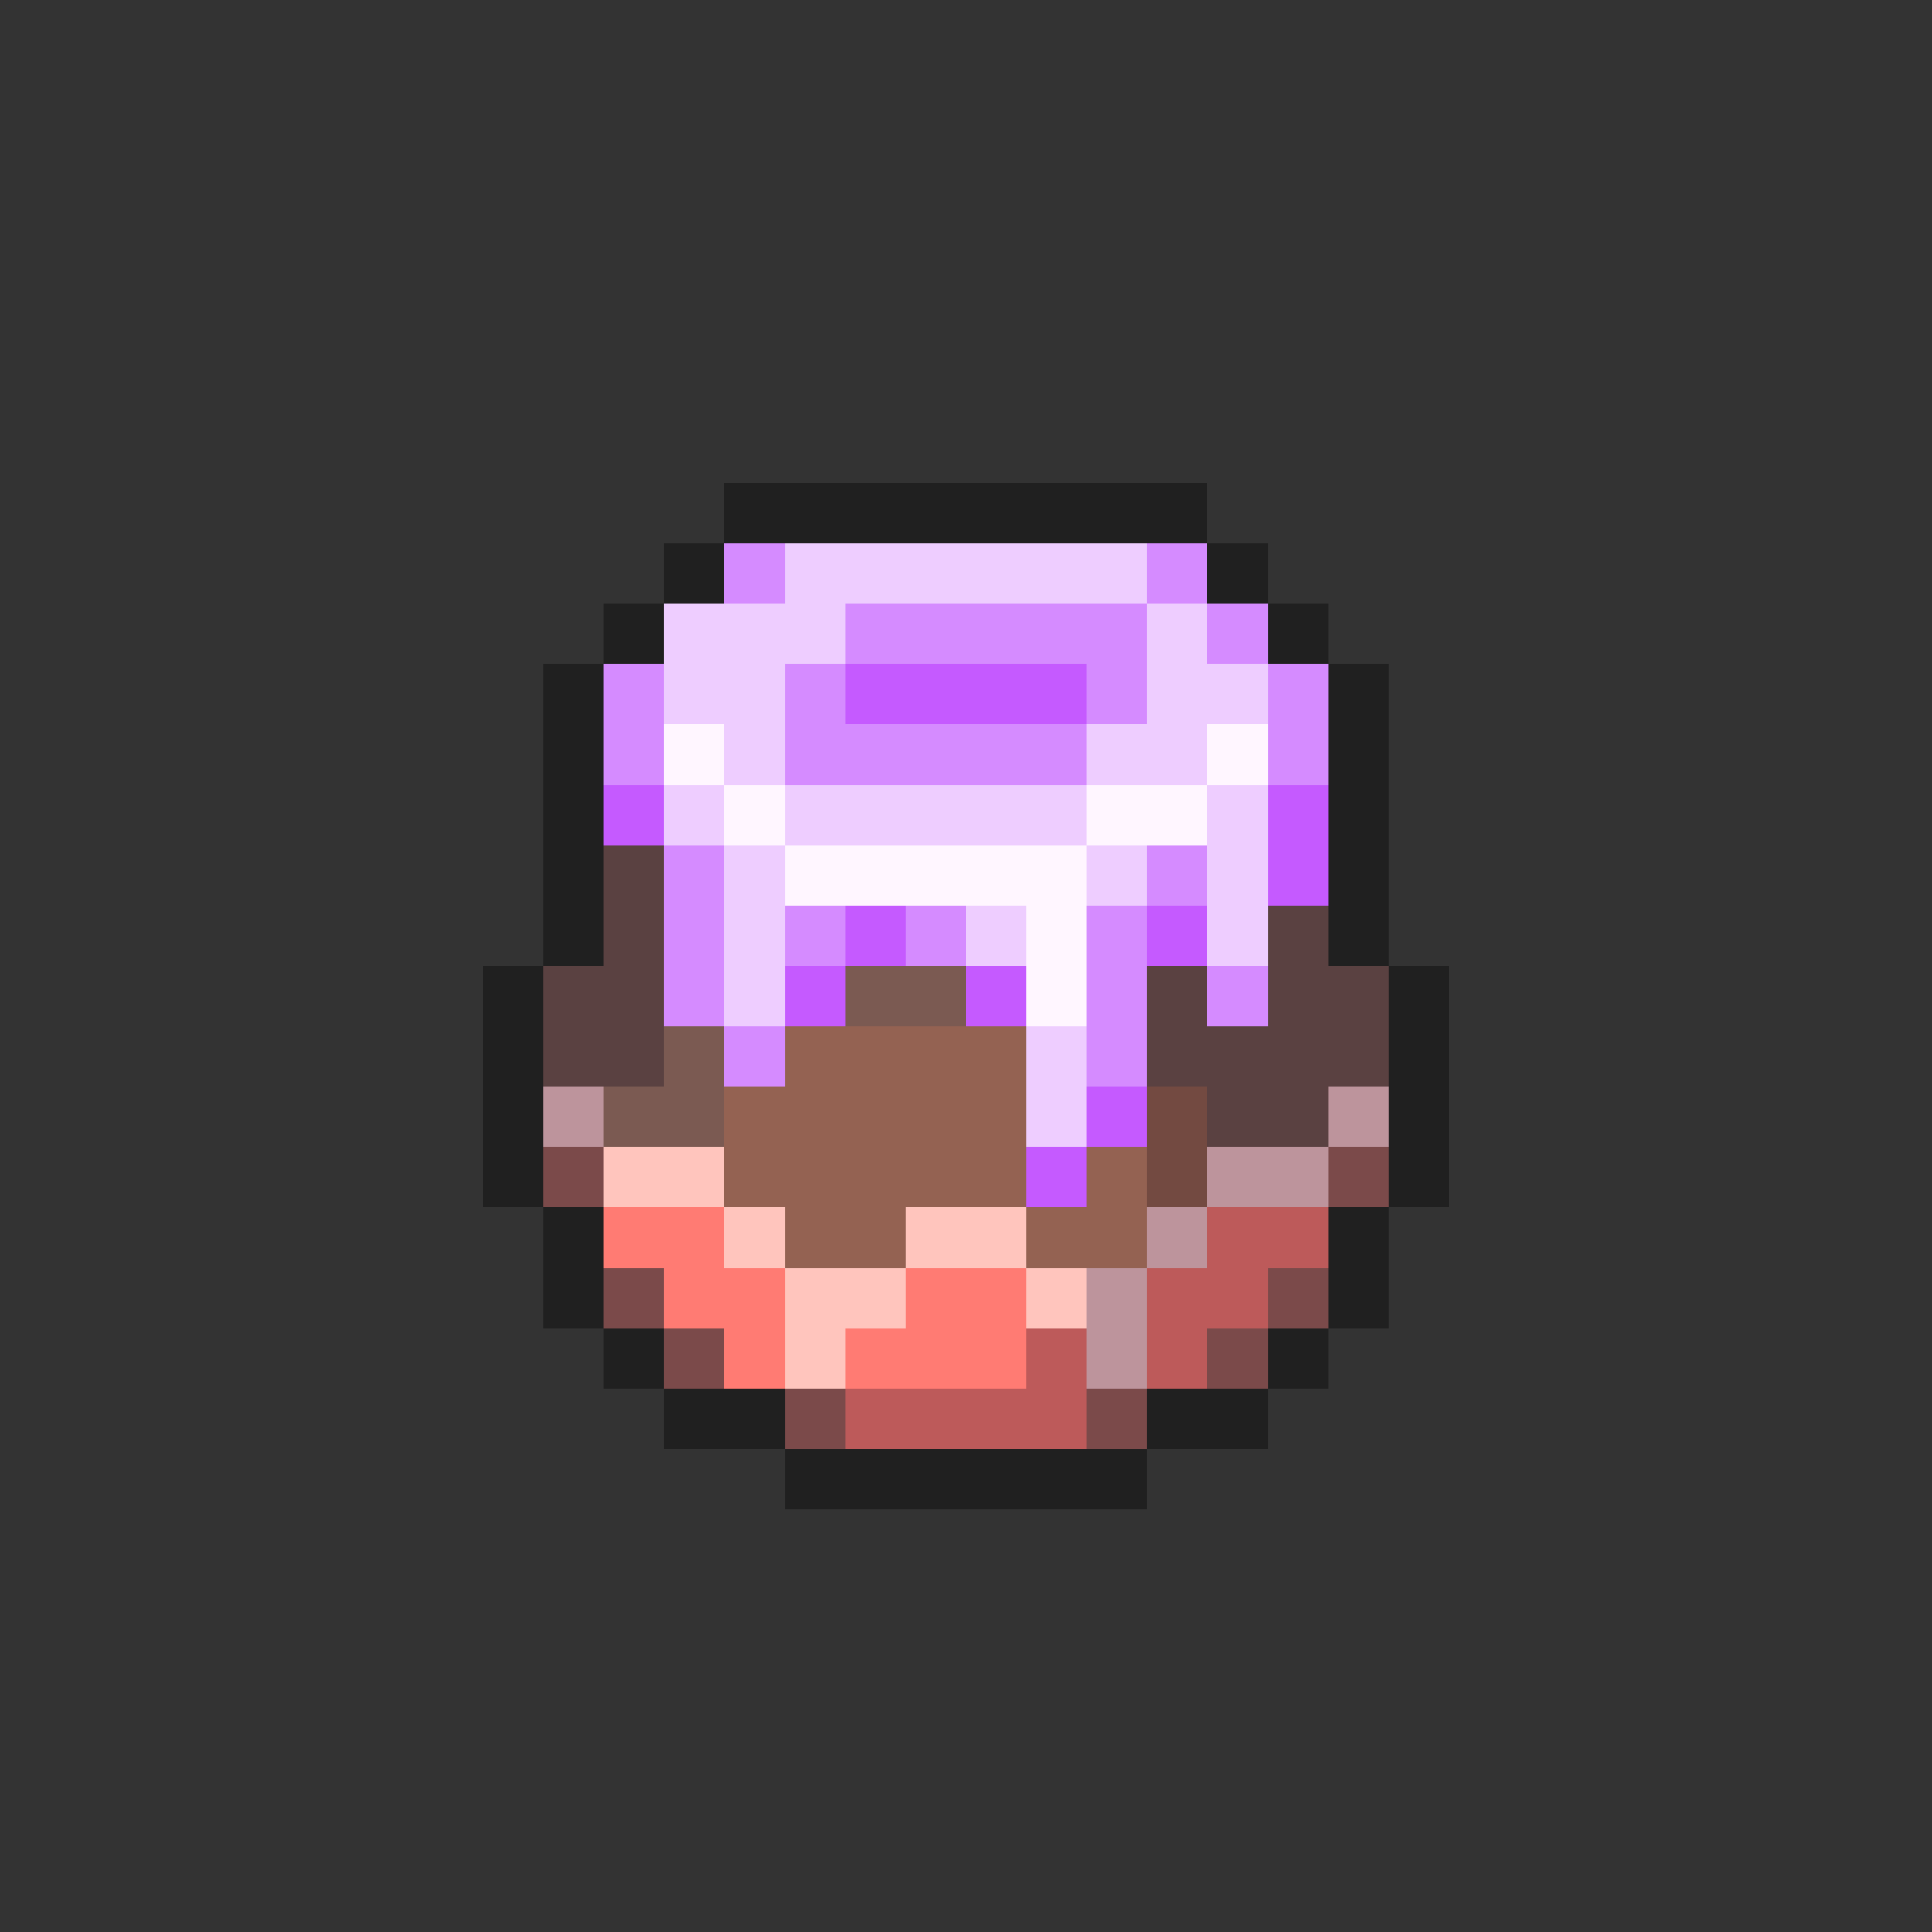 <svg xmlns="http://www.w3.org/2000/svg" viewBox="0 -0.5 32 32" shape-rendering="crispEdges">
<rect x="0" y="-0.5" width="32" height="32" fill="#333333" stroke="none"/>
<path stroke="#202020" d="M12 8h8M11 9h1M20 9h1M10 10h1M21 10h1M9 11h1M22 11h1M9 12h1M22 12h1M9 13h1M22 13h1M9 14h1M22 14h1M9 15h1M22 15h1M8 16h1M23 16h1M8 17h1M23 17h1M8 18h1M23 18h1M8 19h1M23 19h1M9 20h1M22 20h1M9 21h1M22 21h1M10 22h1M21 22h1M11 23h2M19 23h2M13 24h6" />
<path stroke="#d58bff" d="M12 9h1M19 9h1M14 10h5M20 10h1M10 11h1M13 11h1M18 11h1M21 11h1M10 12h1M13 12h5M21 12h1M11 14h1M19 14h1M11 15h1M13 15h1M15 15h1M18 15h1M11 16h1M18 16h1M20 16h1M12 17h1M18 17h1" />
<path stroke="#eecdff" d="M13 9h6M11 10h3M19 10h1M11 11h2M19 11h2M12 12h1M18 12h2M11 13h1M13 13h5M20 13h1M12 14h1M18 14h1M20 14h1M12 15h1M16 15h1M20 15h1M12 16h1M17 17h1M17 18h1" />
<path stroke="#c55aff" d="M14 11h4M10 13h1M21 13h1M21 14h1M14 15h1M19 15h1M13 16h1M16 16h1M18 18h1M17 19h1" />
<path stroke="#fff6ff" d="M11 12h1M20 12h1M12 13h1M18 13h2M13 14h5M17 15h1M17 16h1" />
<path stroke="#5a4141" d="M10 14h1M10 15h1M21 15h1M9 16h2M19 16h1M21 16h2M9 17h2M19 17h4M20 18h2" />
<path stroke="#7b5a52" d="M14 16h2M11 17h1M10 18h2" />
<path stroke="#946252" d="M13 17h4M12 18h5M12 19h5M18 19h1M13 20h2M17 20h2" />
<path stroke="#bd949c" d="M9 18h1M22 18h1M20 19h2M19 20h1M18 21h1M18 22h1" />
<path stroke="#734a41" d="M19 18h1M19 19h1" />
<path stroke="#7b4a4a" d="M9 19h1M22 19h1M10 21h1M21 21h1M11 22h1M20 22h1M13 23h1M18 23h1" />
<path stroke="#ffc5bd" d="M10 19h2M12 20h1M15 20h2M13 21h2M17 21h1M13 22h1" />
<path stroke="#ff7b73" d="M10 20h2M11 21h2M15 21h2M12 22h1M14 22h3" />
<path stroke="#bd5a5a" d="M20 20h2M19 21h2M17 22h1M19 22h1M14 23h4" />
</svg>